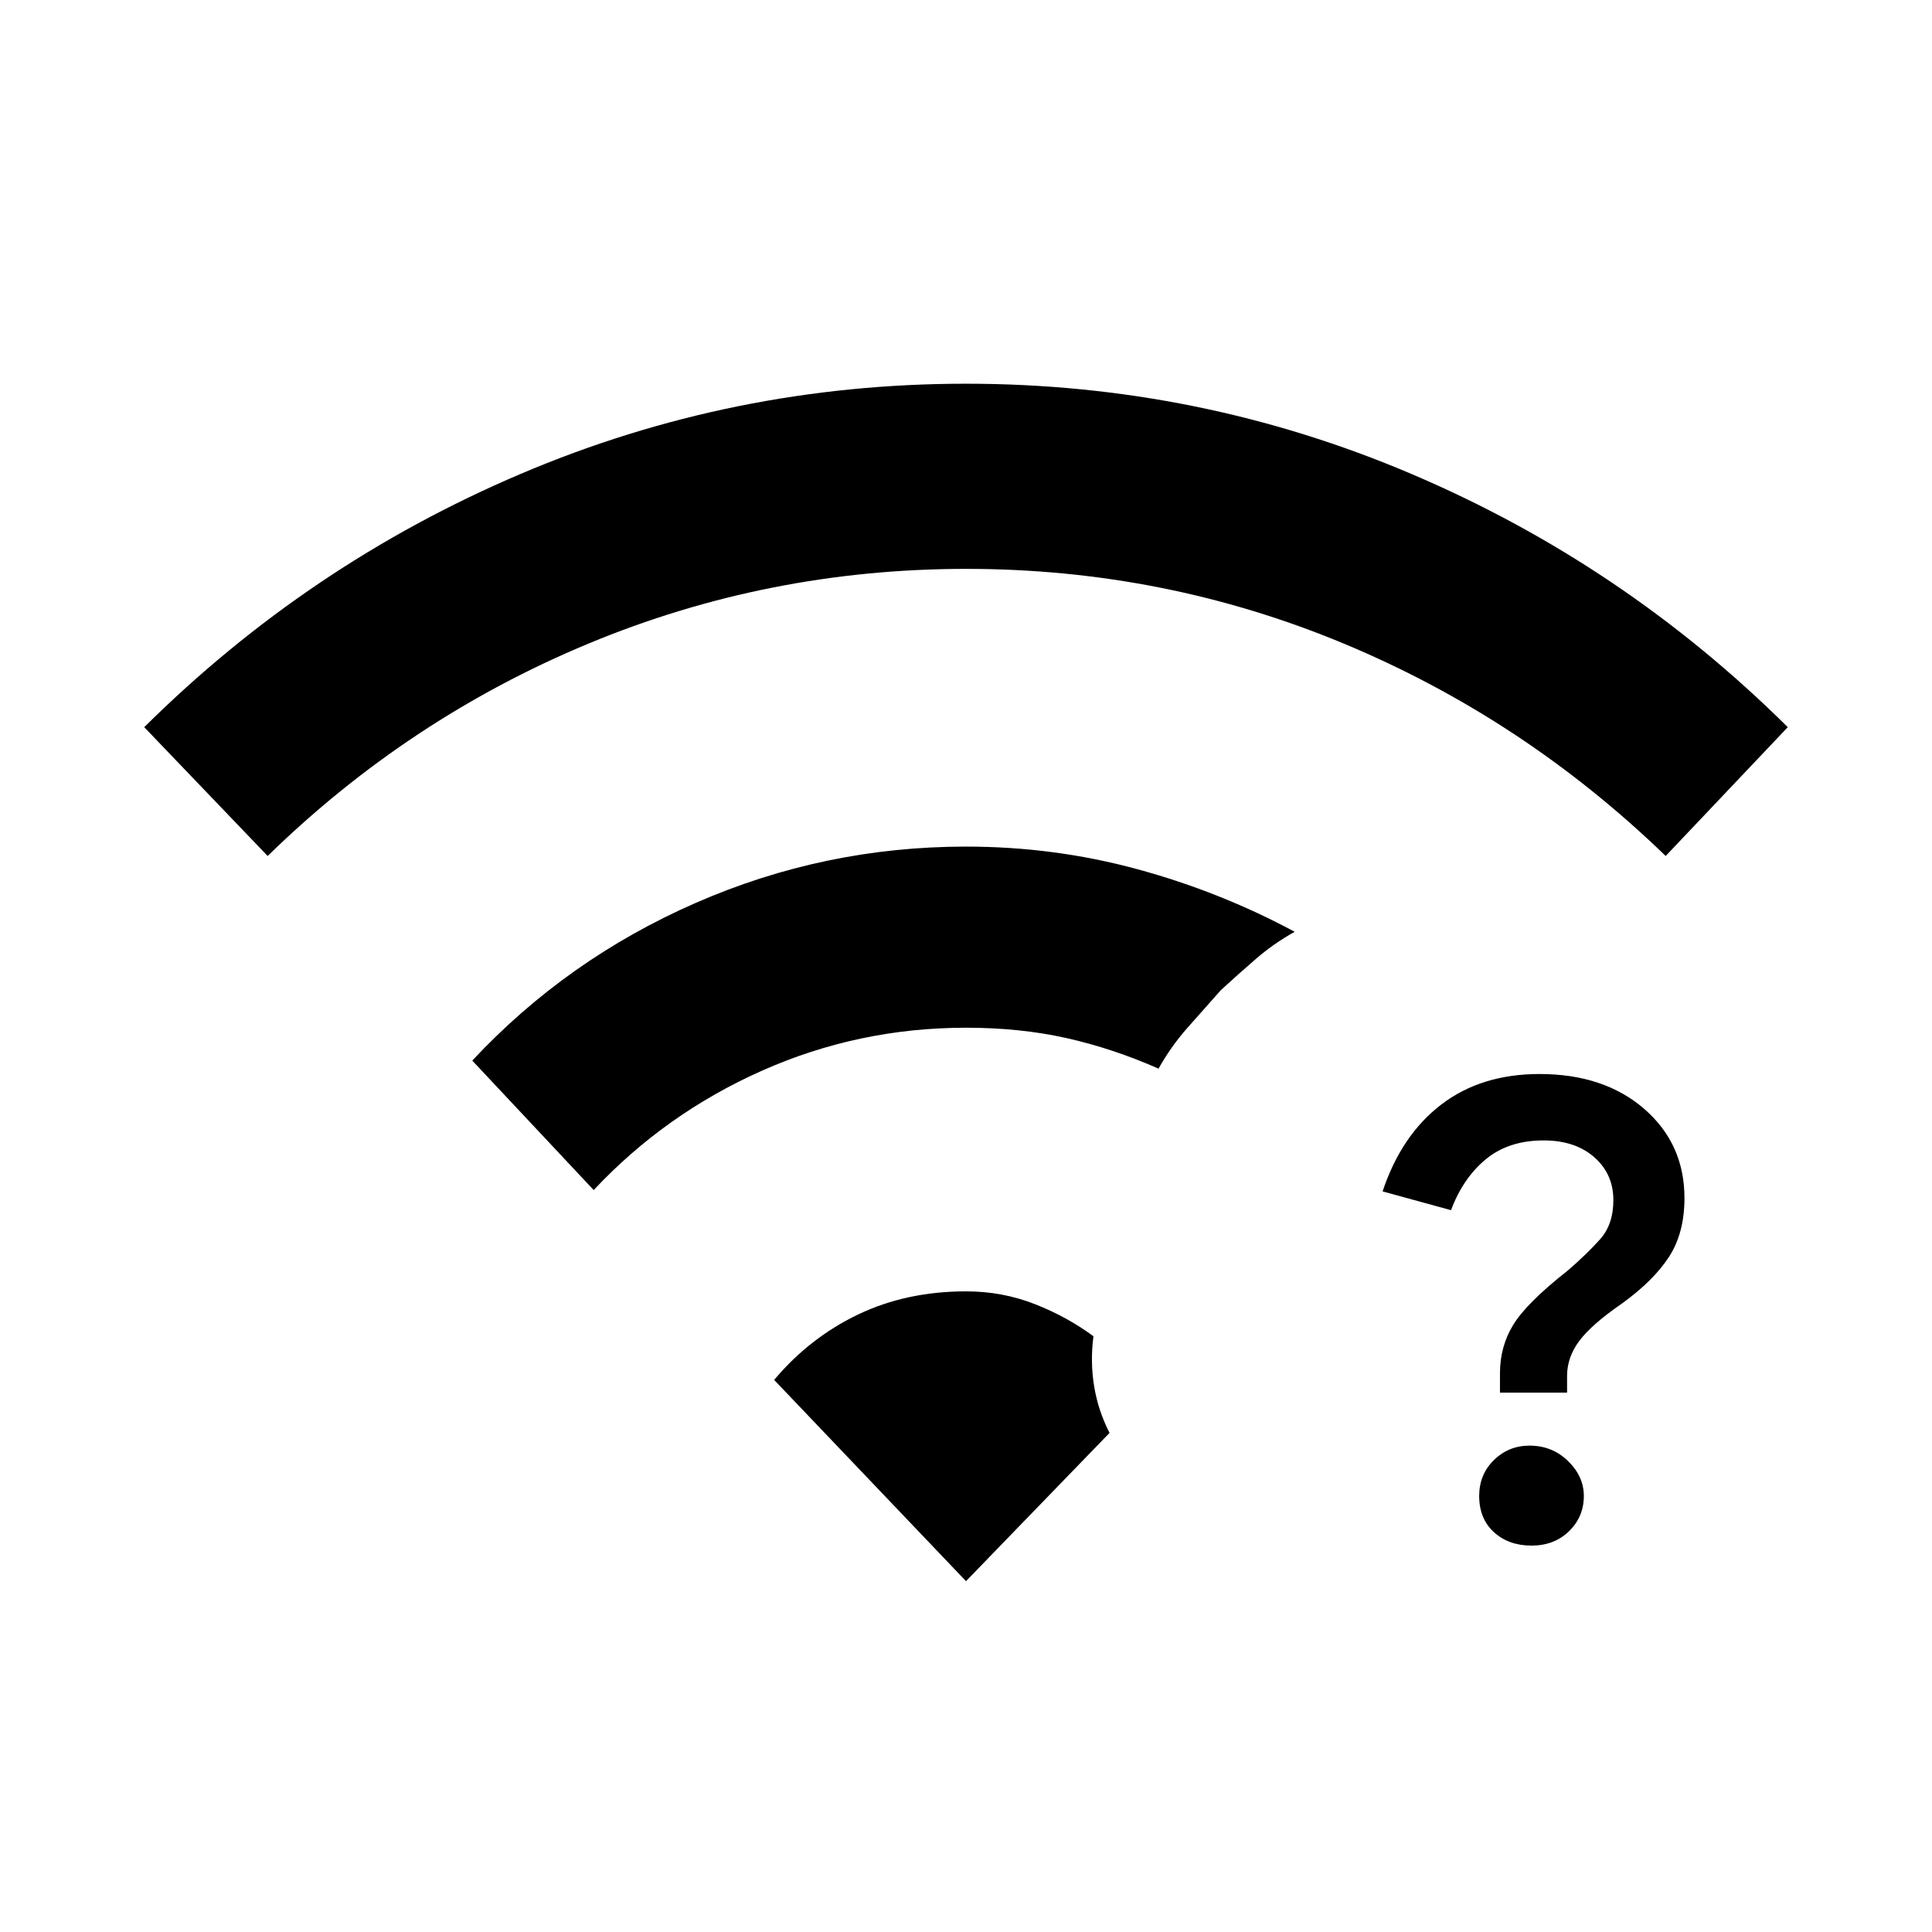 <svg xmlns="http://www.w3.org/2000/svg" height="40" viewBox="0 -960 960 960" width="40"><path d="M761-192q-11.33 0-18.67-6.67-7.33-6.66-7.33-18 0-10.66 7.33-17.83 7.34-7.17 17.67-7.17 11.33 0 19.17 7.67 7.83 7.67 7.83 17.33 0 10.34-7.33 17.5Q772.33-192 761-192Zm-15.67-76v-9.67q0-13.33 6.67-24.16 6.67-10.84 27-26.84 9.67-8.33 16.17-15.66 6.5-7.34 6.5-19.34 0-13-9.5-21.33-9.5-8.33-25.17-8.33-17.33 0-28.67 9.33Q727-374.67 721-358.67L687-368q9.33-28 29.17-43.17Q736-426.33 765-426.33q32 0 52 17.33t20 44.33q0 17.34-7.67 29.17-7.66 11.83-23.33 23.17-15 10.33-21.17 18.5-6.16 8.16-6.16 17.5v8.33h-33.34ZM133-534.67l-61.33-64q81.66-81 187-125.83Q364-769.33 480-769.33q116 0 221.33 44.83 105.34 44.83 187 125.83l-60.66 64Q757-603 667.79-640.17q-89.22-37.16-187.67-37.16-98.45 0-187.79 37.16Q203-603 133-534.67Zm162 166L234.67-433q47-50.33 110.97-78.33t134.36-28q43.75 0 84.93 11.17 41.18 11.17 78.4 31.16-10.44 5.83-19.22 13.42-8.78 7.58-17.48 15.58-8.63 9.67-16.72 18.86-8.1 9.19-14.24 20.14Q553-439 530-444.17q-23-5.16-50-5.16-53.33 0-101.33 21.33T295-368.67Zm185 194.34-95.33-100q17.66-21 41.71-32.5 24.04-11.5 53.62-11.5 18.05 0 34.19 6.33 16.14 6.33 29.14 16-1.66 12.67.34 24.83 2 12.17 7.66 23.17L480-174.33Z"/></svg>